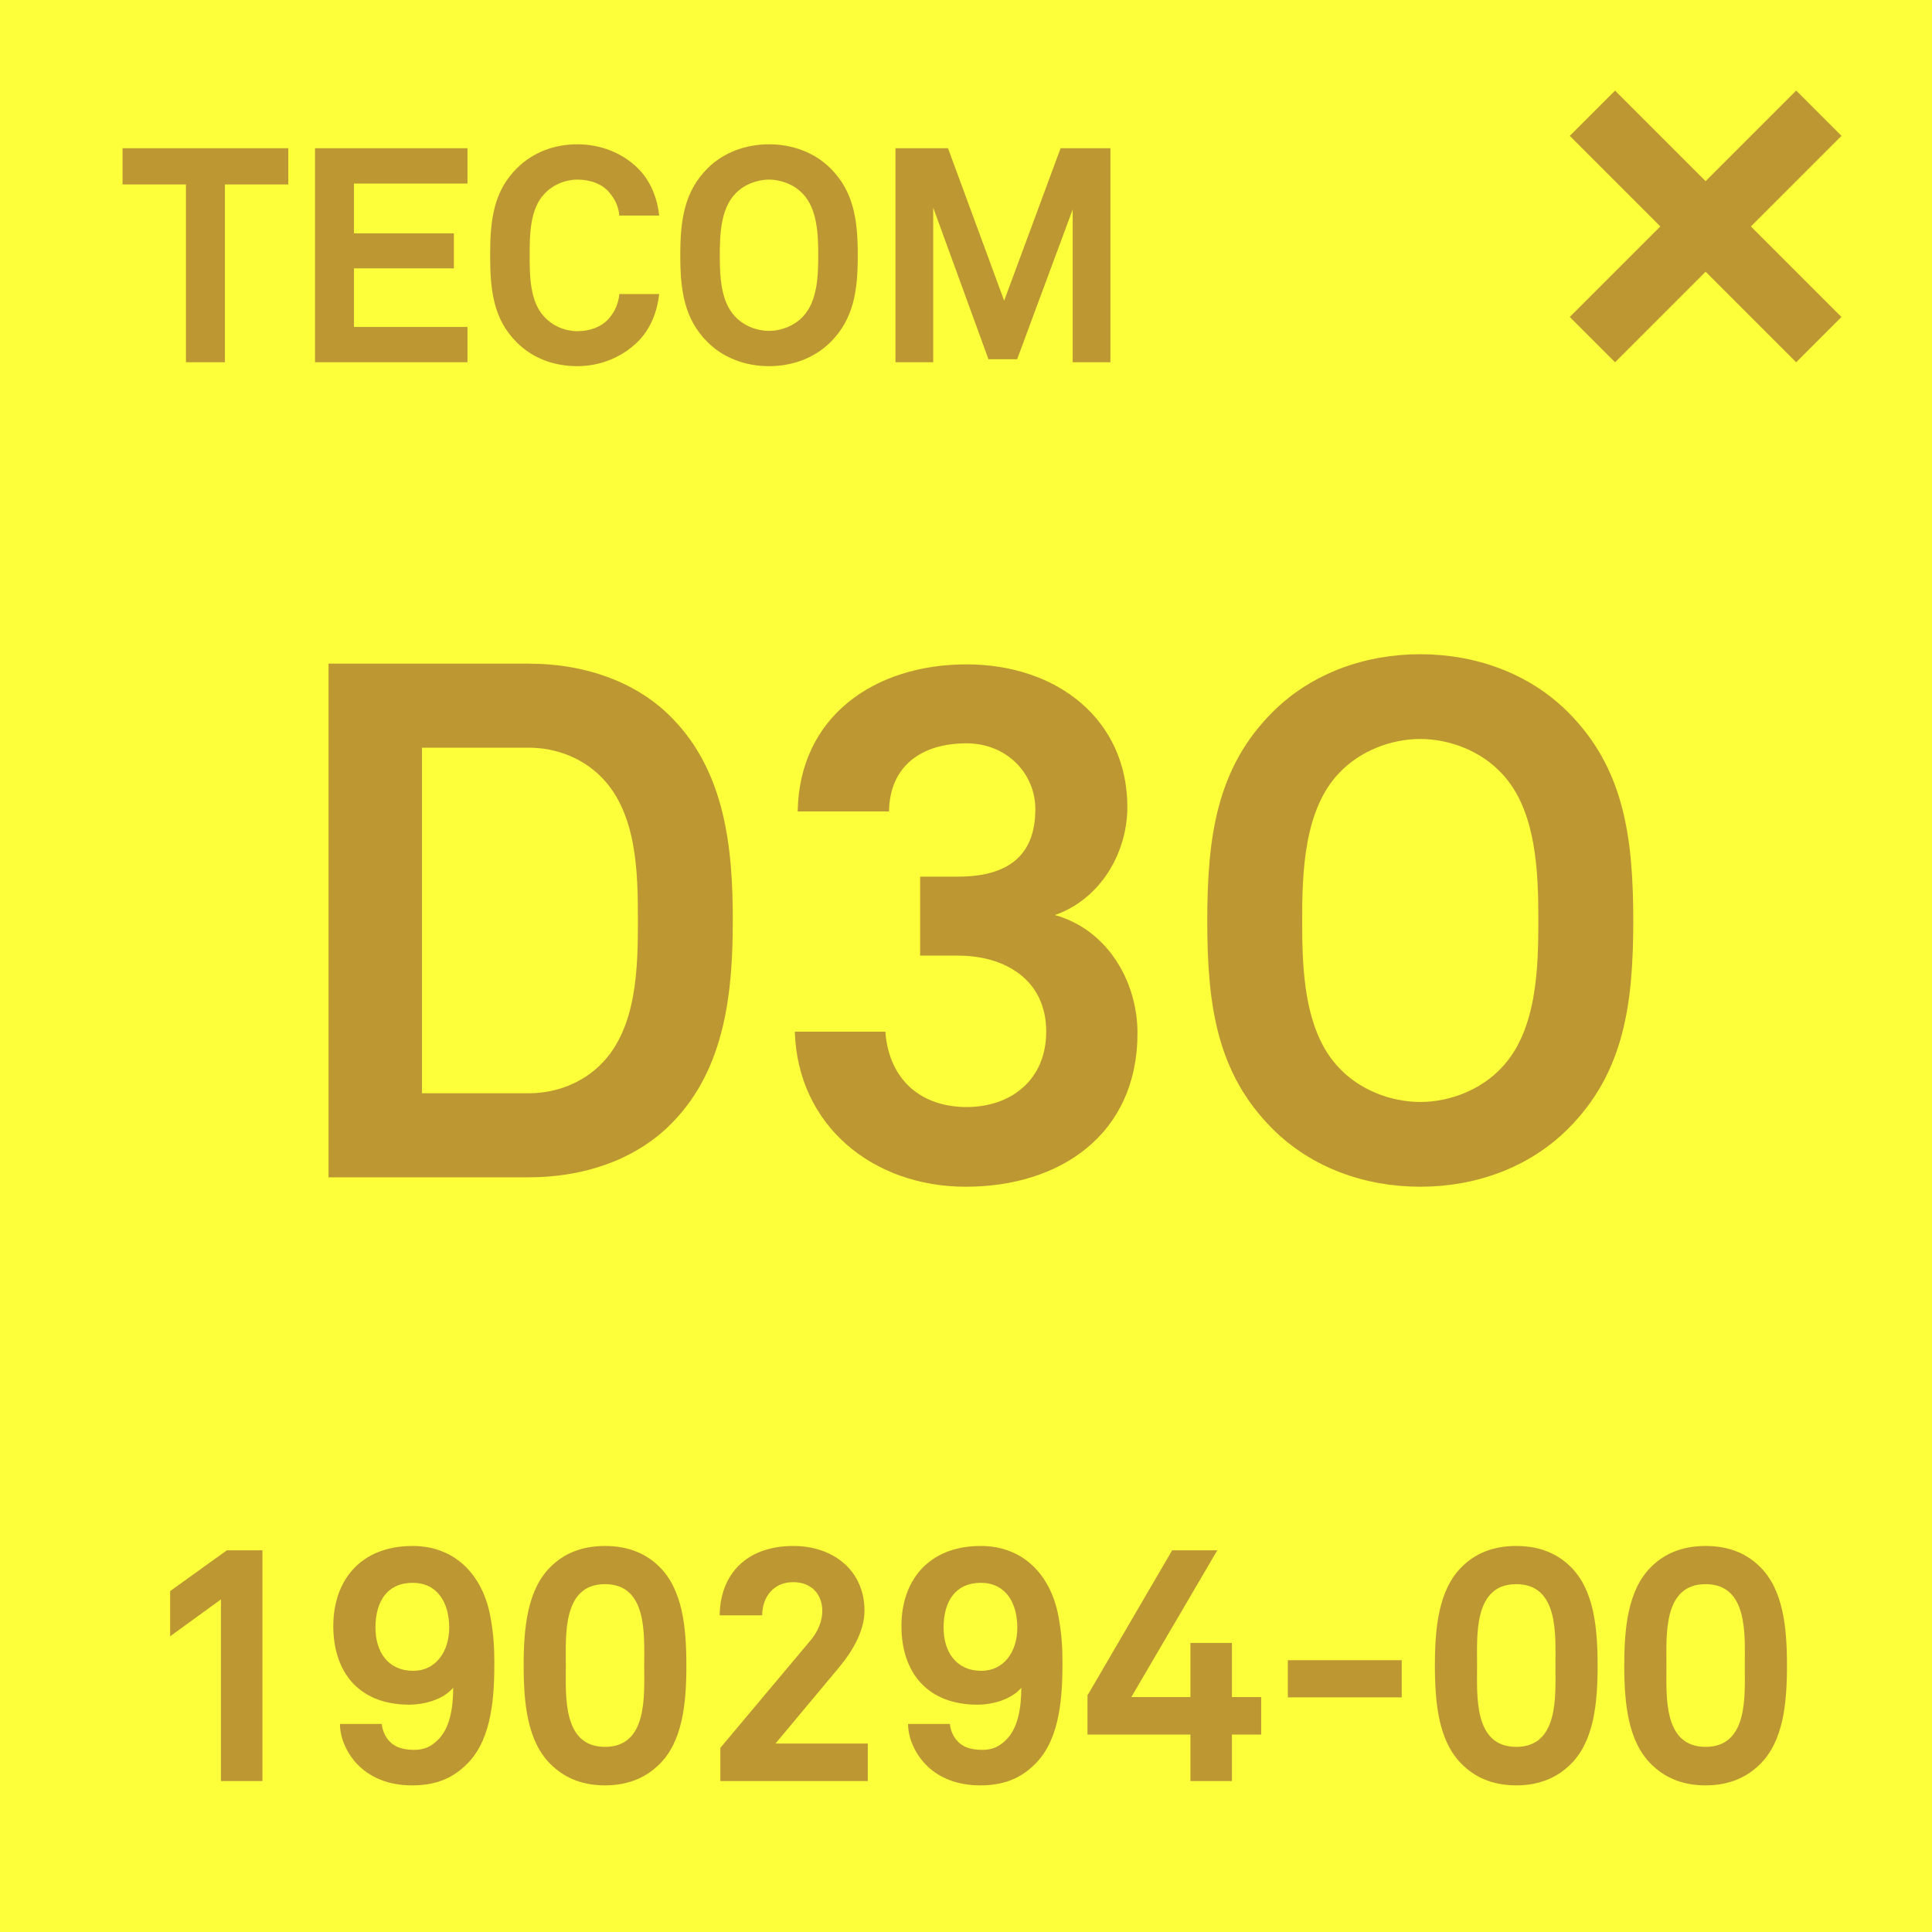 <svg width="64" height="64" viewBox="0 0 64 64" fill="none" xmlns="http://www.w3.org/2000/svg">
<rect x="0" y="0" width="64" height="64" fill="#333333" stroke="none"/>
<g clip-path="url(#clip0_156_1260)">
<rect width="64" height="64" fill="#FCFF3A"/>
<rect width="64" height="64" rx="6" fill="#FCFF3A"/>
<path d="M9.55 6.11H7.45V12H6.16V6.11H4.06V4.91H9.55V6.11ZM15.486 12H10.435V4.91H15.486V6.08H11.726V7.73H15.036V8.89H11.726V10.83H15.486V12ZM21.836 9.74C21.776 10.3 21.566 10.87 21.156 11.29C20.626 11.83 19.886 12.13 19.126 12.13C18.366 12.13 17.656 11.88 17.116 11.34C16.346 10.57 16.236 9.62 16.236 8.46C16.236 7.3 16.346 6.35 17.116 5.58C17.656 5.04 18.366 4.78 19.126 4.78C19.886 4.78 20.626 5.06 21.156 5.6C21.566 6.02 21.776 6.58 21.836 7.14H20.516C20.486 6.83 20.376 6.61 20.196 6.39C19.966 6.1 19.566 5.95 19.126 5.95C18.716 5.95 18.316 6.12 18.036 6.42C17.546 6.93 17.546 7.81 17.546 8.46C17.546 9.11 17.546 9.99 18.036 10.5C18.316 10.8 18.716 10.97 19.126 10.97C19.566 10.97 19.966 10.81 20.196 10.52C20.376 10.3 20.486 10.05 20.516 9.74H21.836ZM28.415 8.46C28.415 9.62 28.285 10.56 27.515 11.33C26.975 11.87 26.235 12.13 25.475 12.13C24.715 12.13 23.975 11.87 23.435 11.33C22.665 10.56 22.535 9.62 22.535 8.46C22.535 7.3 22.665 6.35 23.435 5.58C23.975 5.04 24.715 4.78 25.475 4.78C26.235 4.78 26.975 5.04 27.515 5.58C28.285 6.35 28.415 7.3 28.415 8.46ZM27.105 8.46C27.105 7.81 27.085 6.93 26.595 6.42C26.315 6.12 25.885 5.95 25.475 5.95C25.065 5.95 24.635 6.12 24.355 6.42C23.865 6.93 23.845 7.81 23.845 8.46C23.845 9.11 23.865 9.98 24.355 10.49C24.635 10.79 25.065 10.96 25.475 10.96C25.885 10.96 26.315 10.79 26.595 10.49C27.085 9.98 27.105 9.11 27.105 8.46ZM36.784 12H35.534V6.94L33.694 11.9H32.744L30.914 6.88V12H29.664V4.91H31.404L33.264 9.96L35.134 4.91H36.784V12Z" fill="#BD9832"/>
<rect x="59.501" y="3" width="2.122" height="10.607" transform="rotate(45 59.501 3)" fill="#BD9832"/>
<rect x="61.001" y="10.501" width="2.122" height="10.607" transform="rotate(135 61.001 10.501)" fill="#BD9832"/>
<path d="M24.275 30.48C24.275 32.832 24.035 35.376 22.283 37.176C21.155 38.352 19.451 39 17.507 39H10.883V21.984H17.507C19.451 21.984 21.155 22.632 22.283 23.808C24.035 25.608 24.275 28.128 24.275 30.48ZM21.131 30.48C21.131 28.92 21.107 26.928 19.907 25.728C19.331 25.152 18.491 24.768 17.507 24.768H13.979V36.216H17.507C18.491 36.216 19.331 35.832 19.907 35.256C21.107 34.056 21.131 32.04 21.131 30.48ZM37.681 34.224C37.681 37.56 35.137 39.312 31.993 39.312C28.921 39.312 26.425 37.296 26.329 34.176H29.329C29.449 35.808 30.553 36.672 32.017 36.672C33.505 36.672 34.657 35.76 34.657 34.176C34.657 32.448 33.289 31.656 31.729 31.656H30.481V29.04H31.729C33.361 29.04 34.297 28.368 34.297 26.808C34.297 25.608 33.337 24.624 32.017 24.624C30.529 24.624 29.473 25.368 29.449 26.88H26.425C26.473 23.736 28.969 22.008 32.017 22.008C35.041 22.008 37.345 23.856 37.345 26.736C37.345 28.248 36.457 29.784 34.945 30.312C36.673 30.792 37.681 32.496 37.681 34.224ZM54.104 30.504C54.104 33.288 53.792 35.544 51.944 37.392C50.648 38.688 48.872 39.312 47.048 39.312C45.224 39.312 43.448 38.688 42.152 37.392C40.304 35.544 39.992 33.288 39.992 30.504C39.992 27.72 40.304 25.44 42.152 23.592C43.448 22.296 45.224 21.672 47.048 21.672C48.872 21.672 50.648 22.296 51.944 23.592C53.792 25.44 54.104 27.72 54.104 30.504ZM50.96 30.504C50.96 28.944 50.912 26.832 49.736 25.608C49.064 24.888 48.032 24.48 47.048 24.48C46.064 24.48 45.032 24.888 44.36 25.608C43.184 26.832 43.136 28.944 43.136 30.504C43.136 32.064 43.184 34.152 44.36 35.376C45.032 36.096 46.064 36.504 47.048 36.504C48.032 36.504 49.064 36.096 49.736 35.376C50.912 34.152 50.96 32.064 50.96 30.504Z" fill="#BD9832"/>
<path d="M8.694 59H7.319V52.983L5.636 54.204V52.708L7.517 51.355H8.694V59ZM16.376 55.04C16.376 56.162 16.31 57.537 15.529 58.373C15.111 58.813 14.572 59.143 13.659 59.143C12.878 59.143 12.306 58.89 11.91 58.516C11.481 58.109 11.261 57.559 11.261 57.108H12.647C12.669 57.339 12.768 57.548 12.911 57.691C13.087 57.878 13.351 57.966 13.725 57.966C14.088 57.966 14.297 57.834 14.484 57.658C14.902 57.273 15.012 56.58 15.012 55.909C14.671 56.316 14.022 56.47 13.56 56.47C11.91 56.47 11.041 55.414 11.041 53.863C11.041 52.367 11.932 51.212 13.67 51.212C15.122 51.212 16.024 52.235 16.255 53.61C16.343 54.105 16.376 54.556 16.376 55.04ZM14.88 53.918C14.88 53.082 14.484 52.433 13.67 52.433C12.845 52.433 12.438 53.027 12.438 53.918C12.438 54.71 12.845 55.348 13.692 55.348C14.429 55.348 14.88 54.721 14.88 53.918ZM22.737 55.172C22.737 56.426 22.616 57.702 21.824 58.461C21.428 58.846 20.867 59.143 20.042 59.143C19.217 59.143 18.656 58.846 18.26 58.461C17.468 57.702 17.347 56.426 17.347 55.172C17.347 53.918 17.468 52.642 18.26 51.883C18.656 51.498 19.217 51.212 20.042 51.212C20.867 51.212 21.428 51.498 21.824 51.883C22.616 52.642 22.737 53.918 22.737 55.172ZM21.34 55.172C21.34 54.182 21.461 52.477 20.042 52.477C18.623 52.477 18.744 54.182 18.744 55.172C18.744 56.162 18.623 57.867 20.042 57.867C21.461 57.867 21.34 56.162 21.34 55.172ZM28.747 59H23.863V57.9L26.844 54.347C27.108 54.039 27.24 53.676 27.24 53.368C27.24 52.829 26.899 52.411 26.272 52.411C25.623 52.411 25.249 52.906 25.249 53.511H23.841C23.852 52.169 24.71 51.212 26.283 51.212C27.592 51.212 28.637 52.015 28.637 53.357C28.637 54.039 28.23 54.71 27.801 55.227L25.689 57.757H28.747V59ZM35.196 55.04C35.196 56.162 35.13 57.537 34.349 58.373C33.931 58.813 33.392 59.143 32.479 59.143C31.698 59.143 31.126 58.89 30.73 58.516C30.301 58.109 30.081 57.559 30.081 57.108H31.467C31.489 57.339 31.588 57.548 31.731 57.691C31.907 57.878 32.171 57.966 32.545 57.966C32.908 57.966 33.117 57.834 33.304 57.658C33.722 57.273 33.832 56.58 33.832 55.909C33.491 56.316 32.842 56.47 32.38 56.47C30.73 56.47 29.861 55.414 29.861 53.863C29.861 52.367 30.752 51.212 32.49 51.212C33.942 51.212 34.844 52.235 35.075 53.61C35.163 54.105 35.196 54.556 35.196 55.04ZM33.7 53.918C33.7 53.082 33.304 52.433 32.49 52.433C31.665 52.433 31.258 53.027 31.258 53.918C31.258 54.71 31.665 55.348 32.512 55.348C33.249 55.348 33.7 54.721 33.7 53.918ZM41.778 57.46H40.809V59H39.434V57.46H36.025V56.162L38.83 51.355H40.325L37.477 56.217H39.434V54.424H40.809V56.217H41.778V57.46ZM46.434 56.228H42.661V54.996H46.434V56.228ZM52.923 55.172C52.923 56.426 52.802 57.702 52.01 58.461C51.614 58.846 51.053 59.143 50.228 59.143C49.403 59.143 48.842 58.846 48.446 58.461C47.654 57.702 47.533 56.426 47.533 55.172C47.533 53.918 47.654 52.642 48.446 51.883C48.842 51.498 49.403 51.212 50.228 51.212C51.053 51.212 51.614 51.498 52.01 51.883C52.802 52.642 52.923 53.918 52.923 55.172ZM51.526 55.172C51.526 54.182 51.647 52.477 50.228 52.477C48.809 52.477 48.93 54.182 48.93 55.172C48.93 56.162 48.809 57.867 50.228 57.867C51.647 57.867 51.526 56.162 51.526 55.172ZM59.196 55.172C59.196 56.426 59.075 57.702 58.283 58.461C57.887 58.846 57.326 59.143 56.501 59.143C55.676 59.143 55.115 58.846 54.719 58.461C53.927 57.702 53.806 56.426 53.806 55.172C53.806 53.918 53.927 52.642 54.719 51.883C55.115 51.498 55.676 51.212 56.501 51.212C57.326 51.212 57.887 51.498 58.283 51.883C59.075 52.642 59.196 53.918 59.196 55.172ZM57.799 55.172C57.799 54.182 57.92 52.477 56.501 52.477C55.082 52.477 55.203 54.182 55.203 55.172C55.203 56.162 55.082 57.867 56.501 57.867C57.92 57.867 57.799 56.162 57.799 55.172Z" fill="#BD9832"/>
</g>
<defs>
<clipPath id="clip0_156_1260">
<rect width="64" height="64" fill="white"/>
</clipPath>
</defs>
</svg>
